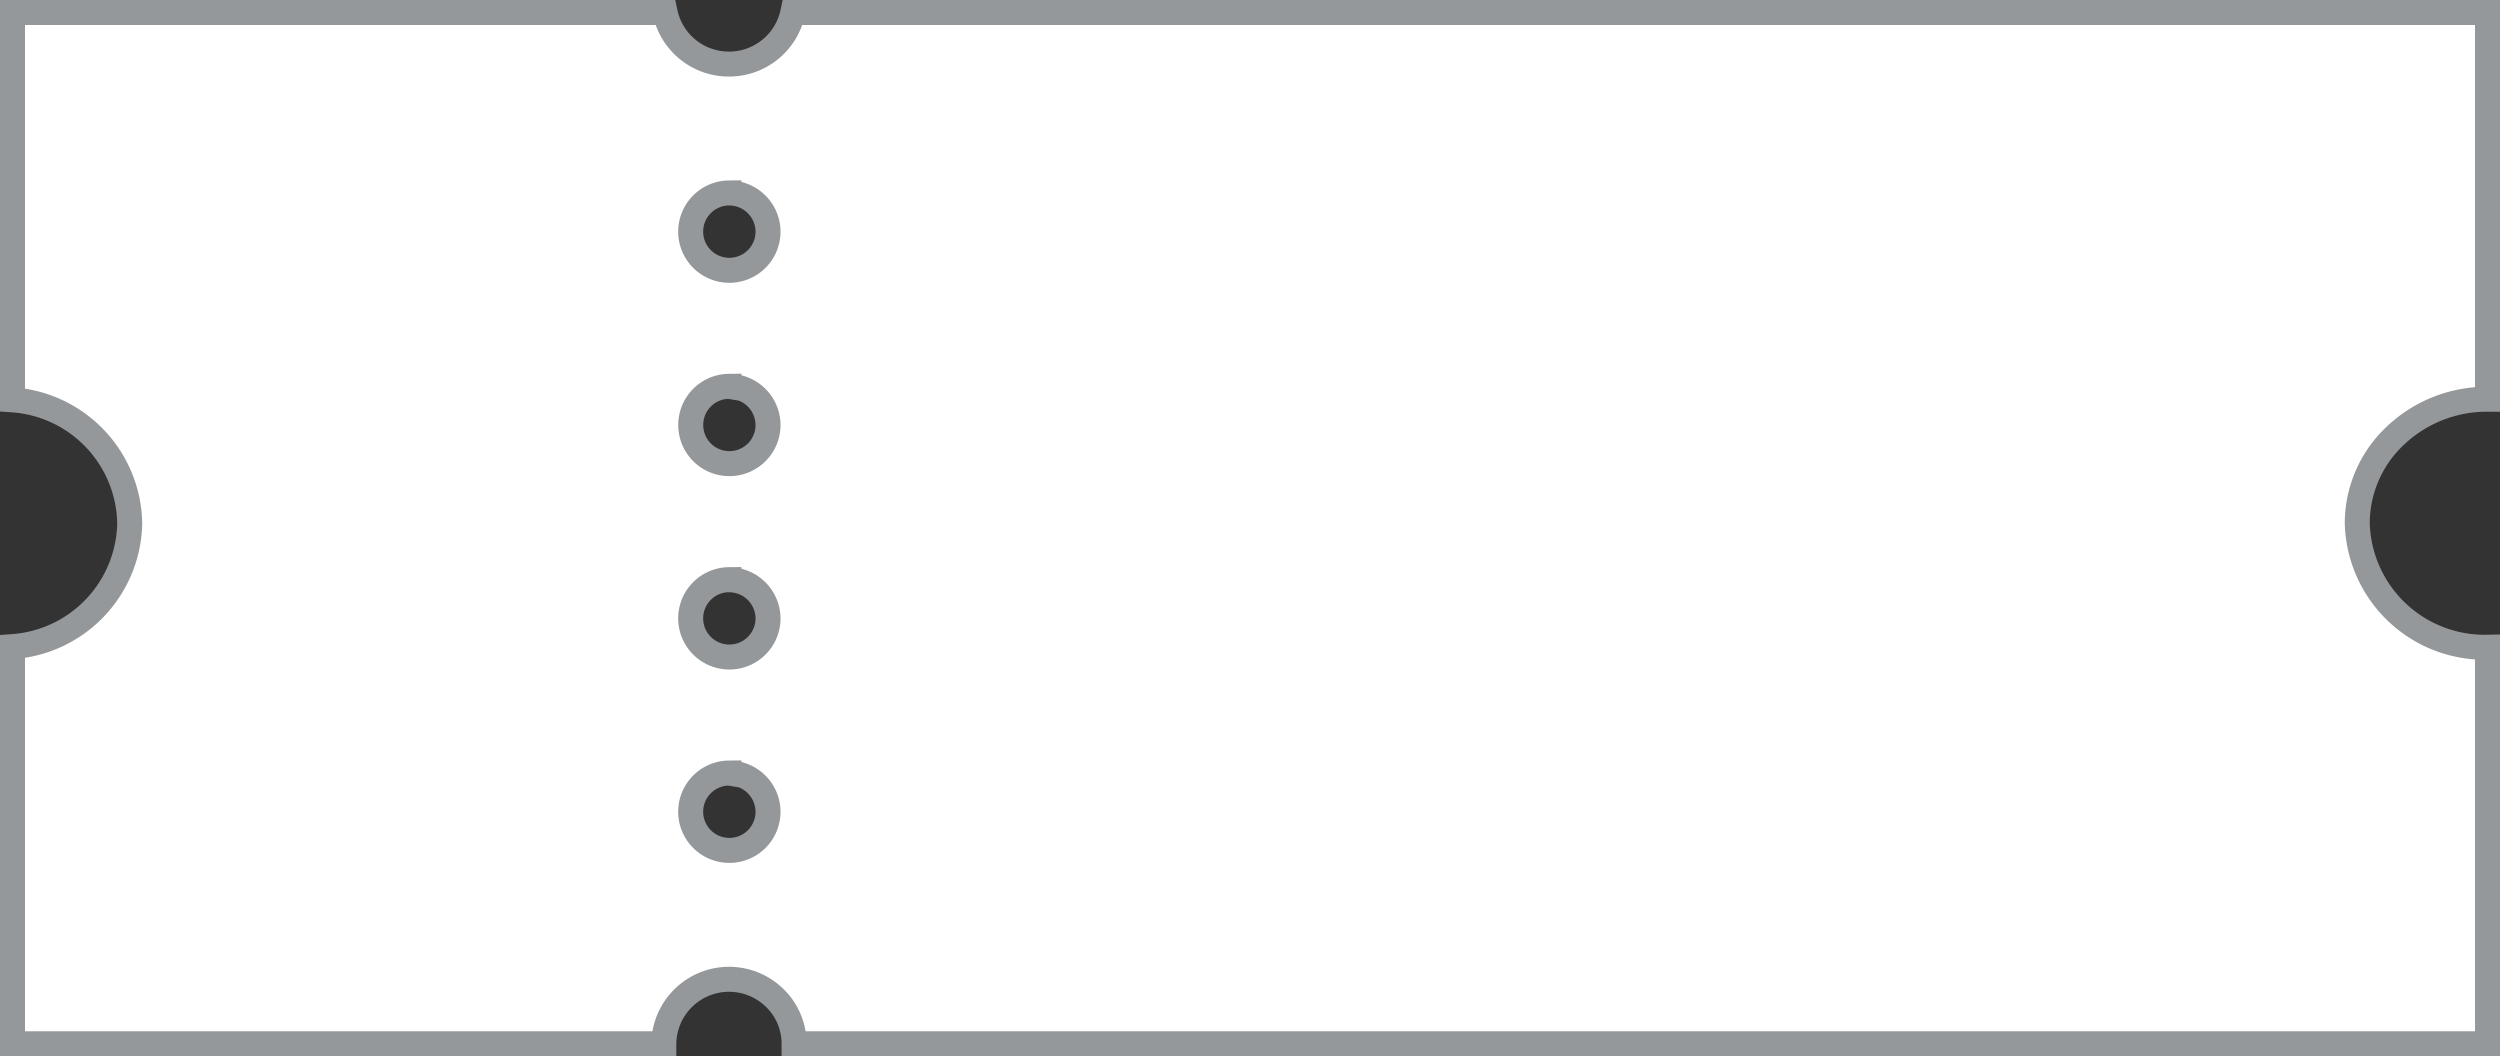 <svg xmlns="http://www.w3.org/2000/svg" viewBox="4095.5 47.533 100.04 42.267">
  <rect x="4095.5" y="47.533" width="100.04" height="42.267" fill="#333333" stroke="none"/>
  <defs>
    <style>
      .cls-1 {
        fill: #fff;
        stroke: #95989a;
      }
    </style>
  </defs>
  <path id="path-10" class="cls-1" d="M26.063,41.267H0V25.375a5.041,5.041,0,0,0,4.691-4.938A5.041,5.041,0,0,0,0,15.5V0H26.116a2.606,2.606,0,0,0,2.554,2.064A2.606,2.606,0,0,0,31.224,0H99.04V15.475a5.315,5.315,0,0,0-3.684,1.455,4.812,4.812,0,0,0-1.528,3.507A5.1,5.1,0,0,0,99.04,25.4V41.266H31.276a2.548,2.548,0,0,0-.765-1.823,2.611,2.611,0,0,0-4.448,1.823Zm2.607-10.833a1.548,1.548,0,1,0,1.564,1.547A1.557,1.557,0,0,0,28.669,30.434Zm0-7.738a1.548,1.548,0,1,0,1.564,1.548A1.558,1.558,0,0,0,28.669,22.7Zm0-7.737a1.547,1.547,0,1,0,1.564,1.547A1.557,1.557,0,0,0,28.669,14.959Zm0-7.738a1.548,1.548,0,1,0,1.564,1.547A1.557,1.557,0,0,0,28.669,7.222Z" transform="translate(4096 48.033)"/>
</svg>
